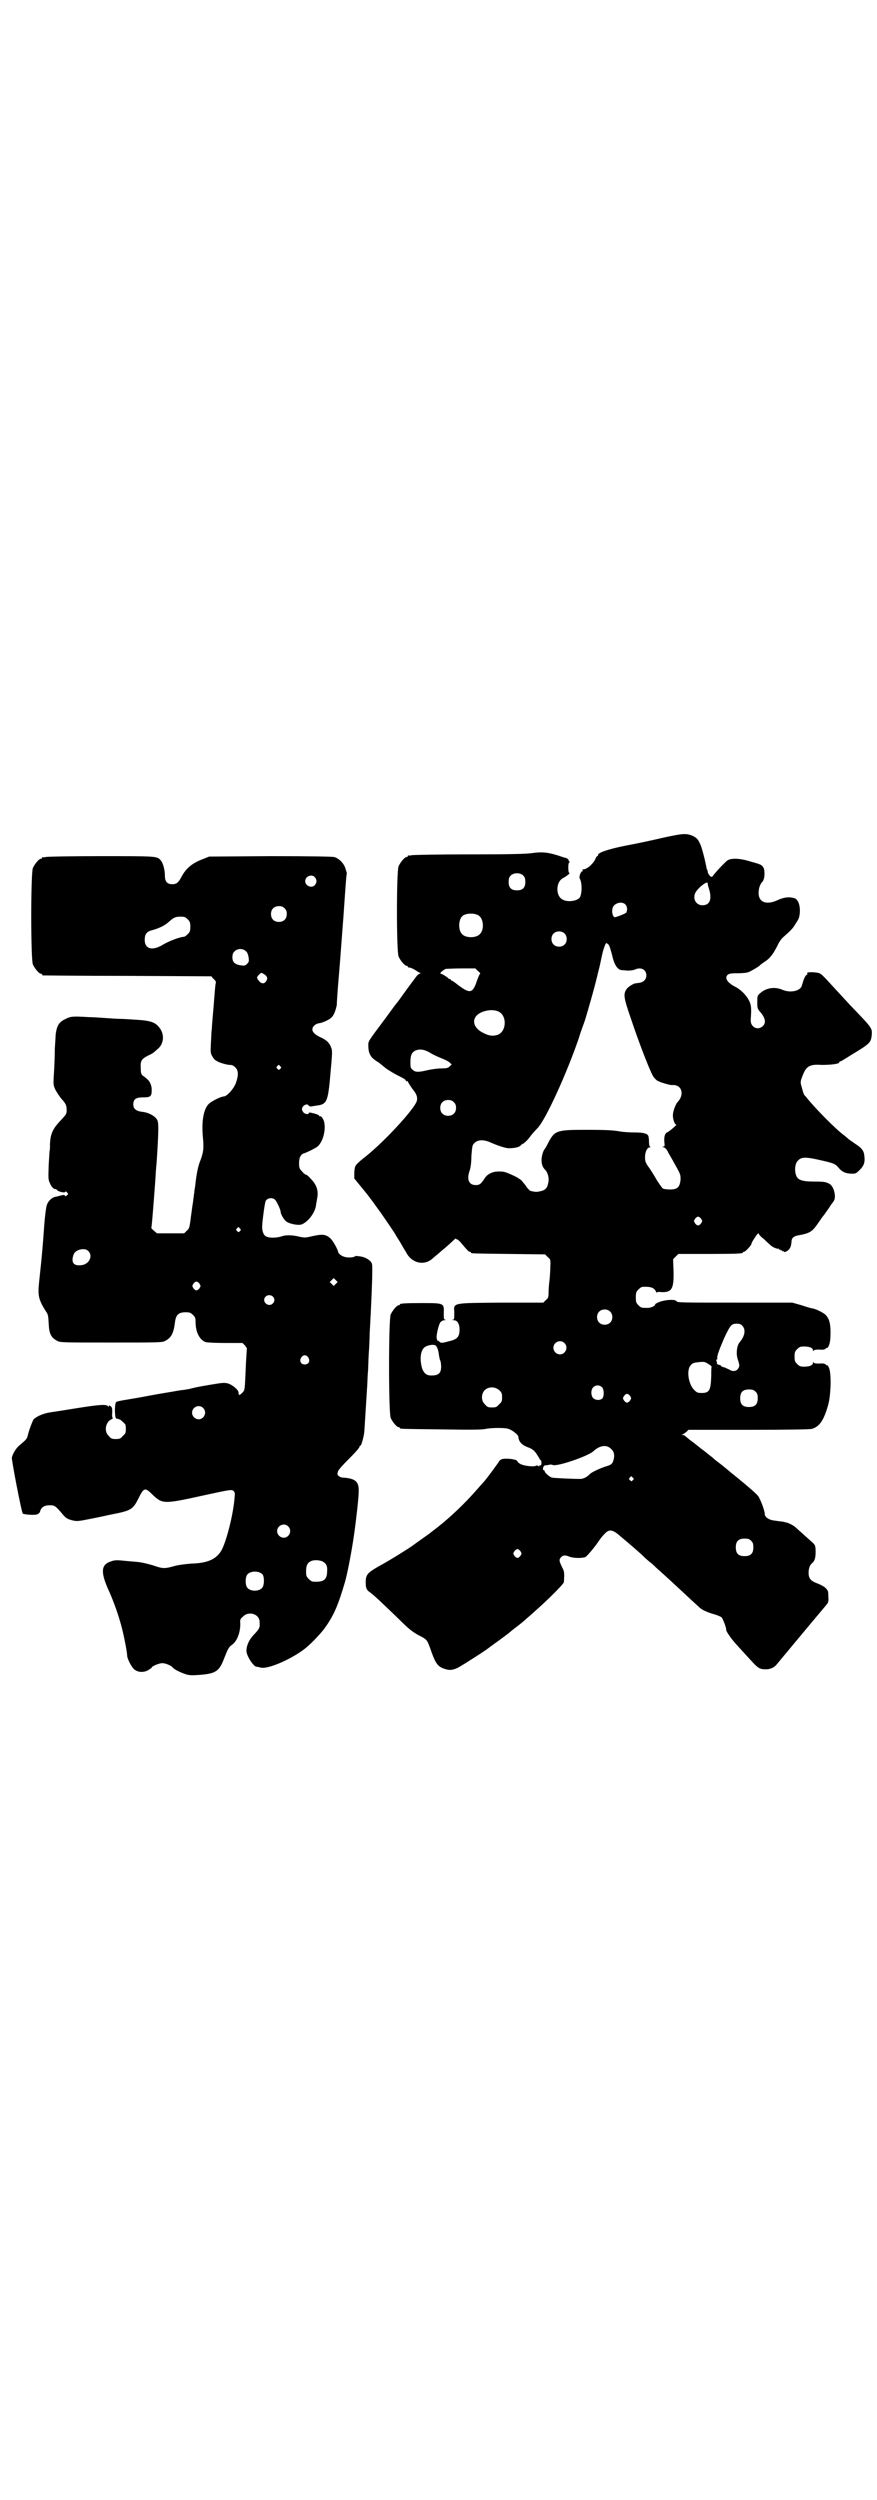 <?xml version="1.0" standalone="no"?>
<!DOCTYPE svg PUBLIC "-//W3C//DTD SVG 20010904//EN"
 "http://www.w3.org/TR/2001/REC-SVG-20010904/DTD/svg10.dtd">
<svg version="1.0" xmlns="http://www.w3.org/2000/svg"
 width="1000pt" height="2850pt" viewBox="0 0 1000 2850"
 preserveAspectRatio="xMidYMid meet">
<g transform="translate(0,2850) scale(0.5,-0.5)"
fill="#000000" stroke="none">
<path d="M1512 3790 c-25 -6 -63 -14 -85 -18 -40 -8 -63 -16 -63 -21 0 -2 -1
-3 -2 -3 -1 0 -3 -3 -4 -6 -5 -12 -22 -26 -29 -24 -1 0 -1 -1 0 -2 0 -1 0 -2
-2 -3 -3 -1 -7 -13 -5 -16 5 -8 6 -30 1 -42 -4 -9 -28 -13 -40 -6 -16 8 -16
40 1 49 8 4 18 12 14 12 -1 0 -2 4 -2 12 0 8 1 12 3 12 1 0 1 1 -1 2 -2 1 -2
2 -1 2 2 0 -4 6 -7 6 -1 0 -10 3 -19 6 -23 7 -36 8 -57 5 -12 -2 -51 -3 -143
-3 -70 0 -129 -1 -133 -2 -3 -1 -6 -1 -7 0 0 0 -1 0 -1 -2 0 -1 -1 -2 -3 -2
-4 0 -14 -12 -18 -21 -5 -11 -5 -195 0 -206 4 -9 14 -21 18 -21 2 0 3 -1 3 -2
0 -1 1 -2 2 -2 2 1 11 -3 17 -7 4 -3 8 -5 9 -5 2 0 1 -1 -1 -2 -3 -1 -6 -4 -8
-7 -2 -3 -13 -17 -23 -31 -10 -14 -20 -28 -22 -30 -2 -2 -12 -16 -23 -31 -44
-59 -41 -54 -41 -66 0 -14 4 -24 14 -31 4 -3 8 -6 9 -6 1 -1 9 -7 16 -13 8 -6
22 -14 30 -18 8 -4 16 -8 16 -10 1 -2 2 -3 3 -2 1 1 2 -1 3 -3 1 -2 5 -8 9
-14 11 -13 13 -21 10 -30 -10 -22 -72 -89 -115 -124 -12 -9 -23 -19 -24 -22
-2 -3 -3 -10 -3 -17 l0 -12 18 -22 c10 -12 23 -29 30 -39 7 -10 14 -19 15 -21
3 -4 31 -45 31 -46 0 -1 5 -8 11 -18 5 -9 11 -19 13 -22 13 -26 43 -32 62 -13
1 1 10 8 20 17 10 8 22 19 26 23 3 3 6 5 6 4 0 -1 1 -2 3 -2 1 0 4 -3 7 -6 14
-17 19 -22 21 -22 2 0 3 -1 3 -2 0 -2 2 -2 87 -3 l82 -1 6 -6 c6 -5 7 -5 6
-22 0 -9 -1 -24 -2 -32 -1 -8 -2 -20 -2 -27 0 -11 -1 -13 -6 -17 l-6 -6 -96 0
c-115 -1 -108 0 -107 -23 0 -13 0 -15 -3 -16 -3 0 -2 -1 1 -1 9 0 14 -8 14
-22 0 -15 -5 -21 -20 -25 -19 -5 -22 -6 -26 -2 -2 2 -4 3 -5 2 0 -1 -1 0 0 0
0 1 0 3 -1 5 -2 4 4 33 9 38 2 2 6 4 9 4 3 0 4 1 1 1 -3 1 -3 3 -3 16 1 22 0
22 -50 22 -40 0 -50 -1 -50 -3 0 -1 -1 -2 -3 -2 -4 0 -14 -12 -18 -21 -5 -11
-5 -225 0 -236 4 -9 14 -21 18 -21 2 0 3 -1 3 -2 0 -2 2 -2 94 -3 63 -1 93 -1
101 1 15 3 46 3 53 0 9 -3 21 -13 22 -17 1 -13 8 -20 25 -26 7 -3 11 -6 16
-13 4 -6 7 -11 7 -11 0 -1 1 -3 3 -4 3 -3 2 -14 -1 -12 -1 1 -2 0 -2 -1 0 -2
-1 -2 -3 0 -1 1 -3 1 -5 0 -5 -3 -28 0 -35 4 -4 2 -7 5 -7 6 0 5 -26 8 -36 5
-2 -1 -5 -3 -6 -5 -2 -4 -33 -46 -36 -48 -1 -1 -8 -9 -16 -18 -26 -30 -60 -62
-88 -84 -9 -7 -17 -13 -18 -14 -1 -1 -10 -7 -35 -25 -3 -2 -6 -5 -7 -5 -2 -2
-53 -34 -74 -45 -26 -15 -30 -19 -30 -37 0 -13 2 -17 9 -22 8 -5 37 -33 66
-61 24 -24 31 -29 45 -37 20 -10 20 -11 27 -30 12 -35 17 -42 33 -47 11 -4 19
-3 31 3 11 6 69 43 71 46 1 1 6 4 11 8 10 7 33 24 35 26 1 1 7 6 15 12 8 6 18
14 23 19 5 4 16 14 25 22 28 25 61 58 61 62 1 16 1 22 -1 27 -1 3 -4 8 -6 13
-4 9 -4 12 1 17 4 4 8 5 18 1 10 -4 30 -4 37 -1 4 2 21 22 33 40 2 3 6 8 11
13 10 11 18 10 35 -5 18 -15 46 -39 55 -48 4 -4 11 -10 15 -13 4 -3 9 -8 11
-10 2 -2 11 -10 20 -18 21 -19 57 -53 79 -73 7 -7 19 -12 36 -17 7 -2 14 -5
16 -7 2 -2 11 -24 10 -28 0 -4 12 -21 23 -33 7 -8 21 -23 31 -34 19 -21 22
-23 37 -23 10 0 19 4 25 12 5 6 83 100 111 133 6 7 7 9 6 21 0 13 -1 14 -7 20
-3 3 -11 7 -16 9 -17 6 -22 12 -22 25 0 10 3 18 8 22 6 5 8 12 8 26 0 12 -1
15 -5 19 -2 2 -12 11 -21 19 -9 8 -18 16 -19 17 -5 5 -17 11 -23 12 -4 1 -8 2
-10 2 -2 0 -8 1 -15 2 -13 1 -23 8 -23 15 0 8 -10 34 -15 41 -5 6 -22 21 -49
43 -5 4 -15 12 -22 18 -7 6 -16 13 -20 16 -4 3 -8 6 -10 8 -2 2 -7 6 -11 9 -4
3 -12 10 -18 14 -5 4 -16 13 -23 18 -7 5 -13 11 -14 11 0 1 -2 2 -5 2 -3 0 -3
1 -1 1 2 1 6 4 9 6 l5 5 137 0 c91 0 139 1 144 2 18 5 28 20 38 56 6 24 7 68
2 82 -2 5 -4 8 -4 7 -1 0 -3 0 -4 2 -2 2 -7 3 -15 2 -9 0 -12 1 -13 3 0 2 -1
1 -1 -1 0 -6 -8 -9 -20 -9 -9 0 -11 1 -16 6 -5 5 -6 7 -6 17 0 10 1 12 6 17 5
5 7 6 16 6 12 0 20 -3 20 -9 0 -2 1 -3 1 -1 1 2 4 3 13 3 8 -1 13 0 15 2 1 2
3 2 4 2 0 -1 2 2 4 7 2 6 3 14 3 28 0 21 -3 31 -11 40 -5 5 -23 14 -31 15 -2
0 -12 3 -24 7 l-21 6 -131 0 c-116 0 -132 0 -133 3 -2 5 -24 4 -38 -1 -6 -2
-11 -5 -11 -6 0 -4 -10 -8 -17 -8 -14 0 -15 0 -21 6 -5 5 -6 7 -6 18 0 11 1
13 6 18 3 3 7 6 9 6 19 1 27 -2 31 -11 1 -2 2 -3 2 -2 0 1 4 2 10 1 24 -1 29
7 28 48 l-1 27 6 6 6 6 68 0 c68 0 79 1 79 3 0 1 1 2 3 2 3 0 17 15 17 19 0 2
4 8 8 14 4 7 8 10 8 9 0 -2 5 -8 12 -13 6 -6 13 -12 15 -14 5 -5 16 -9 18 -8
0 1 1 1 1 -1 0 -1 1 -2 2 -1 1 1 2 0 2 -1 0 -1 1 -2 2 -1 1 1 2 0 2 -1 0 -1 1
-2 2 -1 1 1 2 0 2 -1 0 -1 2 -1 6 1 7 4 10 10 11 21 0 10 5 14 19 16 21 4 28
8 38 22 5 7 9 13 10 14 0 1 4 6 8 11 4 6 11 15 15 22 8 10 9 12 9 21 -1 12 -5
21 -11 26 -9 5 -12 6 -34 6 -34 0 -42 4 -45 20 -2 10 0 23 6 28 7 8 17 8 41 3
41 -9 43 -10 51 -19 8 -10 17 -14 31 -14 9 0 10 1 18 9 10 10 12 18 10 33 -1
10 -6 17 -22 27 -5 4 -12 8 -14 10 -2 2 -6 5 -8 7 -19 13 -69 64 -88 88 -2 3
-5 5 -5 6 -1 1 -3 7 -5 15 -4 13 -4 14 0 25 9 25 16 30 45 28 20 0 40 2 40 6
0 1 1 2 2 2 1 0 5 2 8 4 3 2 10 6 16 10 45 27 46 29 48 46 1 16 2 15 -48 67
-10 11 -27 29 -36 39 -34 37 -31 35 -46 37 -13 1 -19 0 -17 -3 1 -1 0 -2 -2
-3 -1 0 -4 -5 -6 -10 -2 -6 -4 -13 -5 -16 -5 -11 -26 -15 -43 -8 -18 8 -38 5
-52 -8 -6 -5 -6 -7 -6 -20 0 -14 0 -15 9 -25 10 -13 11 -23 3 -30 -11 -10 -27
-2 -27 13 0 4 1 14 1 22 0 11 -1 16 -5 24 -6 12 -19 25 -31 31 -18 9 -25 20
-18 27 3 3 7 4 23 4 12 0 22 1 26 3 7 3 24 13 26 16 1 1 5 4 11 8 11 7 19 18
28 36 3 7 9 16 14 20 18 16 21 19 28 31 7 10 8 14 9 24 1 18 -4 30 -12 33 -12
4 -25 2 -38 -4 -25 -12 -44 -6 -44 16 0 10 3 20 9 26 5 6 6 24 2 32 -4 6 -5 7
-27 13 -25 8 -44 9 -54 4 -4 -2 -28 -27 -35 -37 -2 -2 -3 -2 -7 2 -2 3 -4 6
-4 8 0 2 -1 4 -1 5 -1 0 -2 3 -2 6 -3 15 -11 48 -15 54 -4 10 -9 14 -18 18
-14 5 -20 5 -66 -5z m-318 -87 c3 -3 4 -7 4 -14 0 -13 -6 -19 -19 -19 -13 0
-19 6 -19 19 0 7 1 11 4 14 7 8 23 8 30 0z m420 -17 c0 -1 0 -2 0 -2 0 -1 1
-5 3 -11 7 -23 2 -37 -15 -37 -15 0 -23 15 -16 29 7 12 28 28 28 21z m-188
-48 c5 -5 5 -14 2 -19 -3 -2 -11 -6 -24 -10 -7 -3 -11 16 -5 25 6 8 20 11 27
4z m-335 -25 c12 -7 14 -33 3 -43 -8 -9 -32 -9 -40 0 -9 8 -9 32 0 41 7 7 27
8 37 2z m196 -41 c7 -6 7 -19 1 -25 -6 -7 -19 -7 -25 -1 -7 6 -7 19 -1 25 6 7
19 7 25 1z m101 -26 c2 -2 5 -13 8 -24 5 -23 13 -34 23 -34 3 0 10 -1 14 -1 4
0 11 1 14 2 14 7 27 1 27 -13 0 -9 -6 -15 -16 -17 -4 0 -7 -1 -8 -1 -3 1 -18
-8 -21 -13 -8 -12 -7 -19 11 -71 17 -51 41 -113 49 -127 2 -4 7 -9 10 -11 7
-4 28 -10 33 -10 18 2 28 -13 19 -31 -2 -3 -4 -6 -5 -7 -4 -3 -10 -18 -11 -26
-2 -10 3 -26 7 -26 3 0 -15 -15 -19 -17 -6 -2 -9 -9 -8 -22 1 -10 1 -11 -2
-11 -3 0 -3 -1 1 -2 3 -1 7 -5 10 -12 3 -5 11 -19 17 -30 11 -20 11 -20 11
-32 -2 -17 -7 -22 -24 -22 -7 0 -14 1 -16 2 -2 1 -8 10 -14 19 -5 9 -13 22
-18 29 -8 11 -9 14 -9 24 0 12 5 22 11 22 2 0 2 1 1 1 -2 1 -3 5 -3 13 0 6 -1
12 -2 13 -3 5 -12 7 -31 7 -11 0 -28 1 -37 3 -13 2 -29 3 -71 3 -71 0 -74 -1
-90 -32 -3 -6 -6 -11 -7 -12 -3 -3 -7 -16 -7 -24 0 -11 2 -17 9 -24 6 -7 9
-20 6 -30 -2 -11 -7 -16 -18 -18 -7 -2 -12 -2 -23 1 -1 1 -7 6 -11 13 -5 6 -9
11 -10 12 -1 0 -3 2 -5 3 -2 2 -12 7 -24 12 -8 3 -10 4 -22 4 -14 0 -26 -6
-32 -16 -8 -12 -11 -15 -20 -15 -16 0 -21 13 -14 33 2 5 4 18 4 33 2 24 2 25
7 30 8 8 22 8 37 1 16 -7 34 -13 41 -13 12 0 23 2 27 6 2 2 4 4 5 4 2 0 12 9
18 18 3 4 10 12 16 18 19 20 67 126 94 205 5 17 11 32 12 35 3 7 26 88 29 103
1 2 2 9 4 16 2 7 5 21 7 31 4 19 9 32 11 32 0 0 3 -2 5 -4z m-298 -60 c4 -3 6
-6 5 -6 -1 0 -4 -7 -7 -15 -10 -31 -16 -32 -47 -8 -2 2 -6 4 -8 6 -3 1 -5 2
-5 3 0 1 -1 2 -3 2 -1 0 -3 1 -3 2 -2 2 -14 10 -17 10 -4 0 6 9 12 11 2 0 18
1 36 1 l31 0 6 -6z m46 -92 c20 -8 20 -44 0 -53 -11 -4 -21 -3 -34 4 -25 12
-28 35 -6 46 12 6 29 8 40 3z m-154 -95 c6 -4 18 -9 25 -12 8 -3 16 -7 19 -10
l4 -4 -4 -4 c-4 -4 -7 -5 -20 -5 -8 0 -22 -2 -31 -4 -21 -5 -28 -5 -34 1 -5 4
-5 6 -5 18 0 15 3 22 12 26 10 4 21 2 34 -6z m53 -112 c4 -4 5 -7 5 -13 0 -11
-7 -18 -18 -18 -11 0 -18 7 -18 18 0 11 7 18 18 18 6 0 9 -1 13 -5z m564 -266
c3 -5 3 -5 0 -10 -2 -3 -5 -5 -7 -5 -2 0 -5 2 -7 5 -3 5 -3 5 0 10 2 3 5 5 7
5 2 0 5 -2 7 -5z m-208 -211 c7 -6 7 -19 1 -25 -6 -7 -19 -7 -25 -1 -7 6 -7
19 -1 25 6 7 19 7 25 1z m302 -33 c8 -8 6 -23 -6 -37 -7 -8 -9 -28 -4 -41 4
-12 4 -15 -1 -21 -4 -5 -13 -5 -18 -1 -2 1 -7 3 -11 5 -5 1 -9 3 -9 4 0 1 -2
2 -4 2 -3 1 -5 2 -5 3 0 1 0 4 -1 6 -1 2 -1 3 0 3 1 0 2 1 2 2 -2 5 4 20 15
46 15 32 17 34 30 34 5 0 9 -1 12 -5z m-406 -39 c10 -9 3 -26 -10 -26 -8 0
-15 7 -15 15 0 13 16 20 25 11z m-295 -5 c4 -1 8 -11 9 -23 1 -5 2 -11 3 -12
1 -2 2 -8 2 -14 0 -16 -7 -21 -26 -20 -8 1 -13 5 -17 15 -7 23 -4 45 8 51 6 3
16 5 21 3z m625 -44 c4 -2 6 -5 6 -5 -1 -1 -1 -10 -1 -20 -1 -34 -4 -40 -22
-40 -9 0 -11 1 -17 7 -13 13 -18 45 -8 56 4 5 7 6 16 7 16 2 17 1 26 -5z
m-244 -52 c5 -5 5 -22 0 -26 -5 -4 -14 -4 -20 1 -6 6 -6 21 1 26 6 5 14 4 19
-1z m-234 -7 c5 -5 6 -7 6 -16 0 -9 -1 -11 -7 -16 -5 -6 -7 -7 -16 -7 -9 0
-11 1 -16 7 -9 8 -9 23 -1 32 9 9 24 9 34 0z m584 -3 c4 -4 5 -7 5 -15 0 -14
-6 -20 -20 -20 -14 0 -20 6 -20 20 0 14 6 20 20 20 8 0 11 -1 15 -5z m-286
-10 c3 -5 3 -5 0 -10 -2 -3 -5 -5 -7 -5 -2 0 -5 2 -7 5 -3 5 -3 5 0 10 2 3 5
5 7 5 2 0 5 -2 7 -5z m-43 -121 c7 -6 8 -15 5 -25 -2 -8 -5 -11 -16 -14 -13
-4 -33 -13 -38 -18 -8 -8 -15 -11 -23 -11 -14 0 -59 2 -63 3 -5 1 -17 11 -17
15 0 1 -1 2 -2 2 -3 0 -2 7 1 10 2 1 3 2 3 1 0 0 3 0 7 1 3 1 8 1 9 0 9 -5 81
20 93 31 15 14 31 16 41 5z m49 -65 c3 -3 3 -3 0 -6 -3 -3 -3 -3 -6 0 -3 2 -3
3 -1 6 4 4 4 4 7 0z m270 -144 c4 -4 5 -7 5 -15 0 -14 -6 -20 -20 -20 -14 0
-20 6 -20 20 0 14 6 20 20 20 8 0 11 -1 15 -5z m-526 -24 c3 -5 3 -5 0 -10 -2
-3 -5 -5 -7 -5 -2 0 -5 2 -7 5 -3 5 -3 5 0 10 2 3 5 5 7 5 2 0 5 -2 7 -5z"/>
<path d="M104 3746 c-3 -1 -6 -1 -7 0 0 0 -1 0 -1 -2 0 -1 -1 -2 -3 -2 -4 0
-14 -12 -18 -21 -5 -11 -5 -209 0 -220 4 -9 14 -21 18 -21 2 0 3 -1 3 -2 0 -1
1 -2 3 -2 1 0 88 -1 192 -1 l191 -1 5 -6 c5 -4 6 -7 5 -10 -1 -3 -2 -16 -3
-29 -1 -13 -2 -24 -2 -25 0 -1 -1 -11 -2 -23 -1 -12 -2 -25 -2 -28 -1 -3 -1
-17 -2 -30 -1 -21 -1 -25 3 -31 2 -4 5 -8 7 -9 2 -1 4 -3 5 -3 2 -2 21 -8 28
-8 5 0 8 -1 13 -6 7 -7 7 -18 1 -35 -5 -14 -21 -31 -28 -31 -6 0 -26 -10 -33
-16 -13 -12 -18 -41 -14 -80 2 -24 1 -32 -8 -55 -4 -12 -7 -26 -10 -54 -1 -5
-2 -12 -2 -15 -1 -3 -1 -9 -2 -13 0 -4 -2 -14 -3 -22 -1 -8 -3 -21 -4 -30 -2
-14 -3 -17 -8 -21 l-6 -6 -31 0 -31 0 -7 6 c-4 3 -6 6 -6 7 1 1 3 25 9 105 1
16 2 34 3 41 2 29 4 63 4 79 0 15 -1 19 -4 23 -6 8 -20 15 -33 16 -14 2 -20 7
-20 17 0 12 6 16 23 16 16 0 19 2 19 17 0 10 -4 20 -12 26 -2 2 -6 5 -9 7 -3
3 -4 6 -4 16 -1 17 1 21 16 29 7 3 12 6 13 7 1 1 4 3 8 7 15 11 18 32 7 48
-10 14 -20 18 -55 20 -14 1 -30 2 -36 2 -6 0 -22 1 -35 2 -13 1 -30 2 -37 2
-34 2 -41 2 -52 -4 -15 -7 -20 -14 -23 -35 0 -3 -1 -18 -2 -33 0 -15 -1 -41
-2 -56 -2 -28 -1 -28 4 -39 3 -5 8 -13 12 -18 11 -12 13 -16 13 -27 0 -9 -1
-10 -15 -25 -17 -18 -22 -30 -23 -52 0 -8 0 -15 -1 -16 0 0 -1 -15 -2 -33 -1
-30 -1 -33 3 -41 3 -8 9 -14 13 -13 0 0 2 -1 3 -2 2 -4 17 -7 18 -5 1 2 3 2 5
-1 3 -3 3 -3 0 -6 -3 -3 -4 -3 -5 -1 -1 2 -3 2 -10 0 -5 -1 -11 -3 -13 -3 -7
-2 -15 -9 -18 -18 -2 -5 -5 -28 -7 -59 -5 -68 -7 -79 -11 -119 -3 -29 -1 -38
15 -64 6 -8 6 -11 7 -28 1 -24 5 -32 19 -40 7 -4 13 -4 124 -4 108 0 117 0
123 4 14 7 19 18 22 42 2 17 8 23 24 23 10 0 12 -1 17 -6 5 -5 6 -7 6 -16 0
-23 9 -41 23 -46 3 -1 22 -2 45 -2 l39 0 6 -6 c2 -3 4 -6 4 -6 0 -1 -1 -15 -2
-32 -3 -66 -2 -63 -9 -70 -6 -6 -8 -6 -8 1 0 6 -14 18 -25 21 -9 2 -14 1 -44
-4 -19 -3 -37 -7 -40 -8 -3 -1 -10 -2 -16 -3 -5 0 -25 -4 -44 -7 -19 -3 -49
-9 -67 -12 -42 -7 -42 -7 -44 -10 -1 -2 -2 -10 -2 -19 1 -16 1 -17 6 -18 3 0
9 -3 12 -7 6 -5 7 -6 7 -16 0 -9 -1 -11 -7 -16 -5 -6 -7 -7 -16 -7 -9 0 -11 1
-16 7 -11 10 -8 31 6 38 3 1 4 3 3 3 -1 1 -2 6 -1 12 0 10 0 12 -4 15 -3 2 -4
2 -4 0 0 -2 -1 -2 -2 0 -3 5 -23 3 -73 -5 -24 -4 -50 -8 -58 -9 -18 -3 -33
-10 -39 -17 -3 -6 -10 -24 -13 -37 -1 -6 -5 -10 -17 -20 -8 -6 -16 -18 -19
-29 -1 -5 22 -125 25 -128 3 -2 24 -4 32 -2 5 2 7 4 8 9 3 8 10 12 21 12 11 0
13 -1 26 -16 9 -11 12 -14 21 -17 14 -4 16 -4 41 1 11 2 35 7 53 11 46 9 49
11 63 39 11 22 14 23 30 7 23 -22 25 -23 115 -3 64 14 66 14 70 11 4 -3 4 -6
3 -15 -3 -40 -19 -101 -30 -121 -12 -20 -31 -29 -69 -30 -13 -1 -28 -3 -36 -5
-25 -7 -28 -7 -51 1 -14 4 -26 7 -38 8 -10 1 -25 2 -33 3 -12 1 -17 1 -25 -2
-22 -7 -24 -23 -7 -62 13 -28 26 -65 33 -94 5 -20 11 -52 11 -59 0 -6 9 -25
16 -31 8 -7 21 -8 32 -2 4 3 8 5 8 6 0 3 17 10 24 10 7 0 20 -5 24 -10 3 -4
15 -10 26 -14 11 -4 15 -4 32 -3 41 3 48 8 60 40 7 18 10 24 16 28 12 8 20 27
20 49 -1 9 0 11 6 16 13 14 38 6 38 -12 1 -13 0 -15 -12 -28 -12 -12 -18 -26
-18 -38 0 -11 15 -34 22 -36 2 0 6 -1 10 -2 17 -5 75 21 105 46 13 11 35 34
43 46 19 27 29 49 45 104 5 18 14 63 20 104 5 34 11 88 11 100 1 24 -7 31 -35
33 -4 0 -9 2 -11 4 -3 3 -3 4 -1 11 2 4 11 14 20 23 20 20 29 30 29 33 0 1 1
2 2 2 2 0 8 20 9 34 1 14 4 66 6 96 1 10 1 27 2 37 1 10 1 29 2 43 1 14 2 34
2 45 4 70 6 124 6 144 0 16 0 17 -6 23 -5 4 -10 7 -19 9 -7 1 -13 2 -14 1 -2
-3 -15 -4 -23 -2 -8 2 -15 7 -16 12 -1 6 -11 24 -17 30 -11 10 -18 11 -44 5
-13 -3 -16 -3 -26 -1 -15 4 -32 5 -42 1 -13 -4 -30 -4 -37 1 -5 4 -8 14 -7 25
1 15 6 52 8 55 4 7 15 8 21 3 4 -4 13 -23 13 -28 0 -5 8 -19 13 -22 8 -6 27
-9 34 -7 15 5 33 28 34 47 1 4 2 12 3 17 2 15 -3 28 -15 40 -5 6 -10 10 -12
10 -1 0 -5 3 -8 7 -6 6 -7 8 -7 19 0 13 4 21 13 23 8 3 22 10 28 14 13 10 21
38 16 58 -2 7 -7 13 -9 12 -1 -1 -2 0 -2 1 0 2 -9 5 -19 7 -3 1 -5 0 -5 -1 0
-4 -10 -2 -13 3 -3 5 -3 6 -1 11 4 6 12 8 14 3 1 -1 4 -2 5 -2 2 1 7 1 11 2
26 3 28 7 34 78 4 43 4 49 1 55 -4 11 -11 17 -24 23 -7 3 -14 8 -15 10 -8 8
-2 19 11 22 4 0 12 3 18 6 10 5 13 8 17 16 3 6 5 15 6 19 0 5 2 36 5 70 3 34
7 92 10 129 6 87 7 100 8 101 0 1 -1 5 -3 11 -3 12 -15 24 -26 27 -5 1 -51 2
-146 2 l-139 -1 -15 -6 c-24 -9 -38 -21 -48 -40 -7 -13 -11 -17 -21 -17 -12 0
-17 6 -17 20 0 12 -4 29 -10 35 -8 9 -9 9 -136 9 -67 0 -123 -1 -126 -2z m614
-46 c5 -6 5 -12 0 -18 -7 -8 -22 -2 -22 9 0 11 15 17 22 9z m-69 -71 c4 -4 5
-7 5 -13 0 -11 -7 -18 -18 -18 -11 0 -18 7 -18 18 0 11 7 18 18 18 6 0 9 -1
13 -5z m-221 -25 c5 -5 6 -7 6 -17 0 -10 -1 -12 -6 -17 -3 -3 -7 -6 -9 -6 -8
0 -32 -9 -46 -17 -25 -16 -43 -11 -43 10 0 12 4 18 13 21 22 6 33 12 43 21 10
9 14 11 26 11 9 0 11 -1 16 -6z m133 -73 c3 -2 5 -8 6 -14 1 -9 1 -10 -4 -15
-4 -4 -6 -4 -14 -3 -13 2 -19 7 -19 18 0 7 1 10 5 14 7 7 19 7 26 0z m41 -52
c8 -5 9 -10 5 -16 -4 -7 -11 -6 -16 0 -6 7 -6 9 -1 14 6 6 5 6 12 2z m37 -210
c3 -3 3 -3 0 -6 -3 -3 -3 -3 -6 0 -3 2 -3 3 -1 6 4 4 4 4 7 0z m-92 -370 c3
-3 3 -3 0 -6 -3 -3 -3 -3 -6 0 -3 2 -3 3 -1 6 4 4 4 4 7 0z m-346 -51 c11 -10
4 -28 -12 -32 -21 -4 -28 5 -21 24 4 11 25 16 33 8z m565 -75 l-5 -5 -4 4 -5
5 4 4 5 5 4 -4 5 -5 -4 -4z m-311 0 c3 -5 3 -5 0 -10 -2 -3 -5 -5 -7 -5 -2 0
-5 2 -7 5 -3 5 -3 5 0 10 2 3 5 5 7 5 2 0 5 -2 7 -5z m167 -29 c5 -5 5 -11 0
-16 -10 -10 -27 5 -16 16 4 4 12 4 16 0z m81 -139 c5 -8 1 -16 -8 -16 -9 0
-13 8 -8 16 2 3 5 5 8 5 3 0 6 -2 8 -5z m-240 -115 c10 -9 3 -26 -10 -26 -8 0
-15 7 -15 15 0 13 16 20 25 11z m194 -270 c10 -9 3 -26 -10 -26 -8 0 -15 7
-15 15 0 13 16 20 25 11z m80 -81 c7 -4 10 -10 9 -21 0 -20 -8 -26 -33 -24 -2
0 -6 3 -9 6 -5 5 -6 7 -6 17 0 14 3 20 12 24 7 3 21 2 27 -2z m-138 -29 c4 -6
4 -24 -1 -30 -7 -9 -27 -9 -34 0 -5 6 -5 24 0 30 7 9 27 9 35 0z"/>
</g>
</svg>
